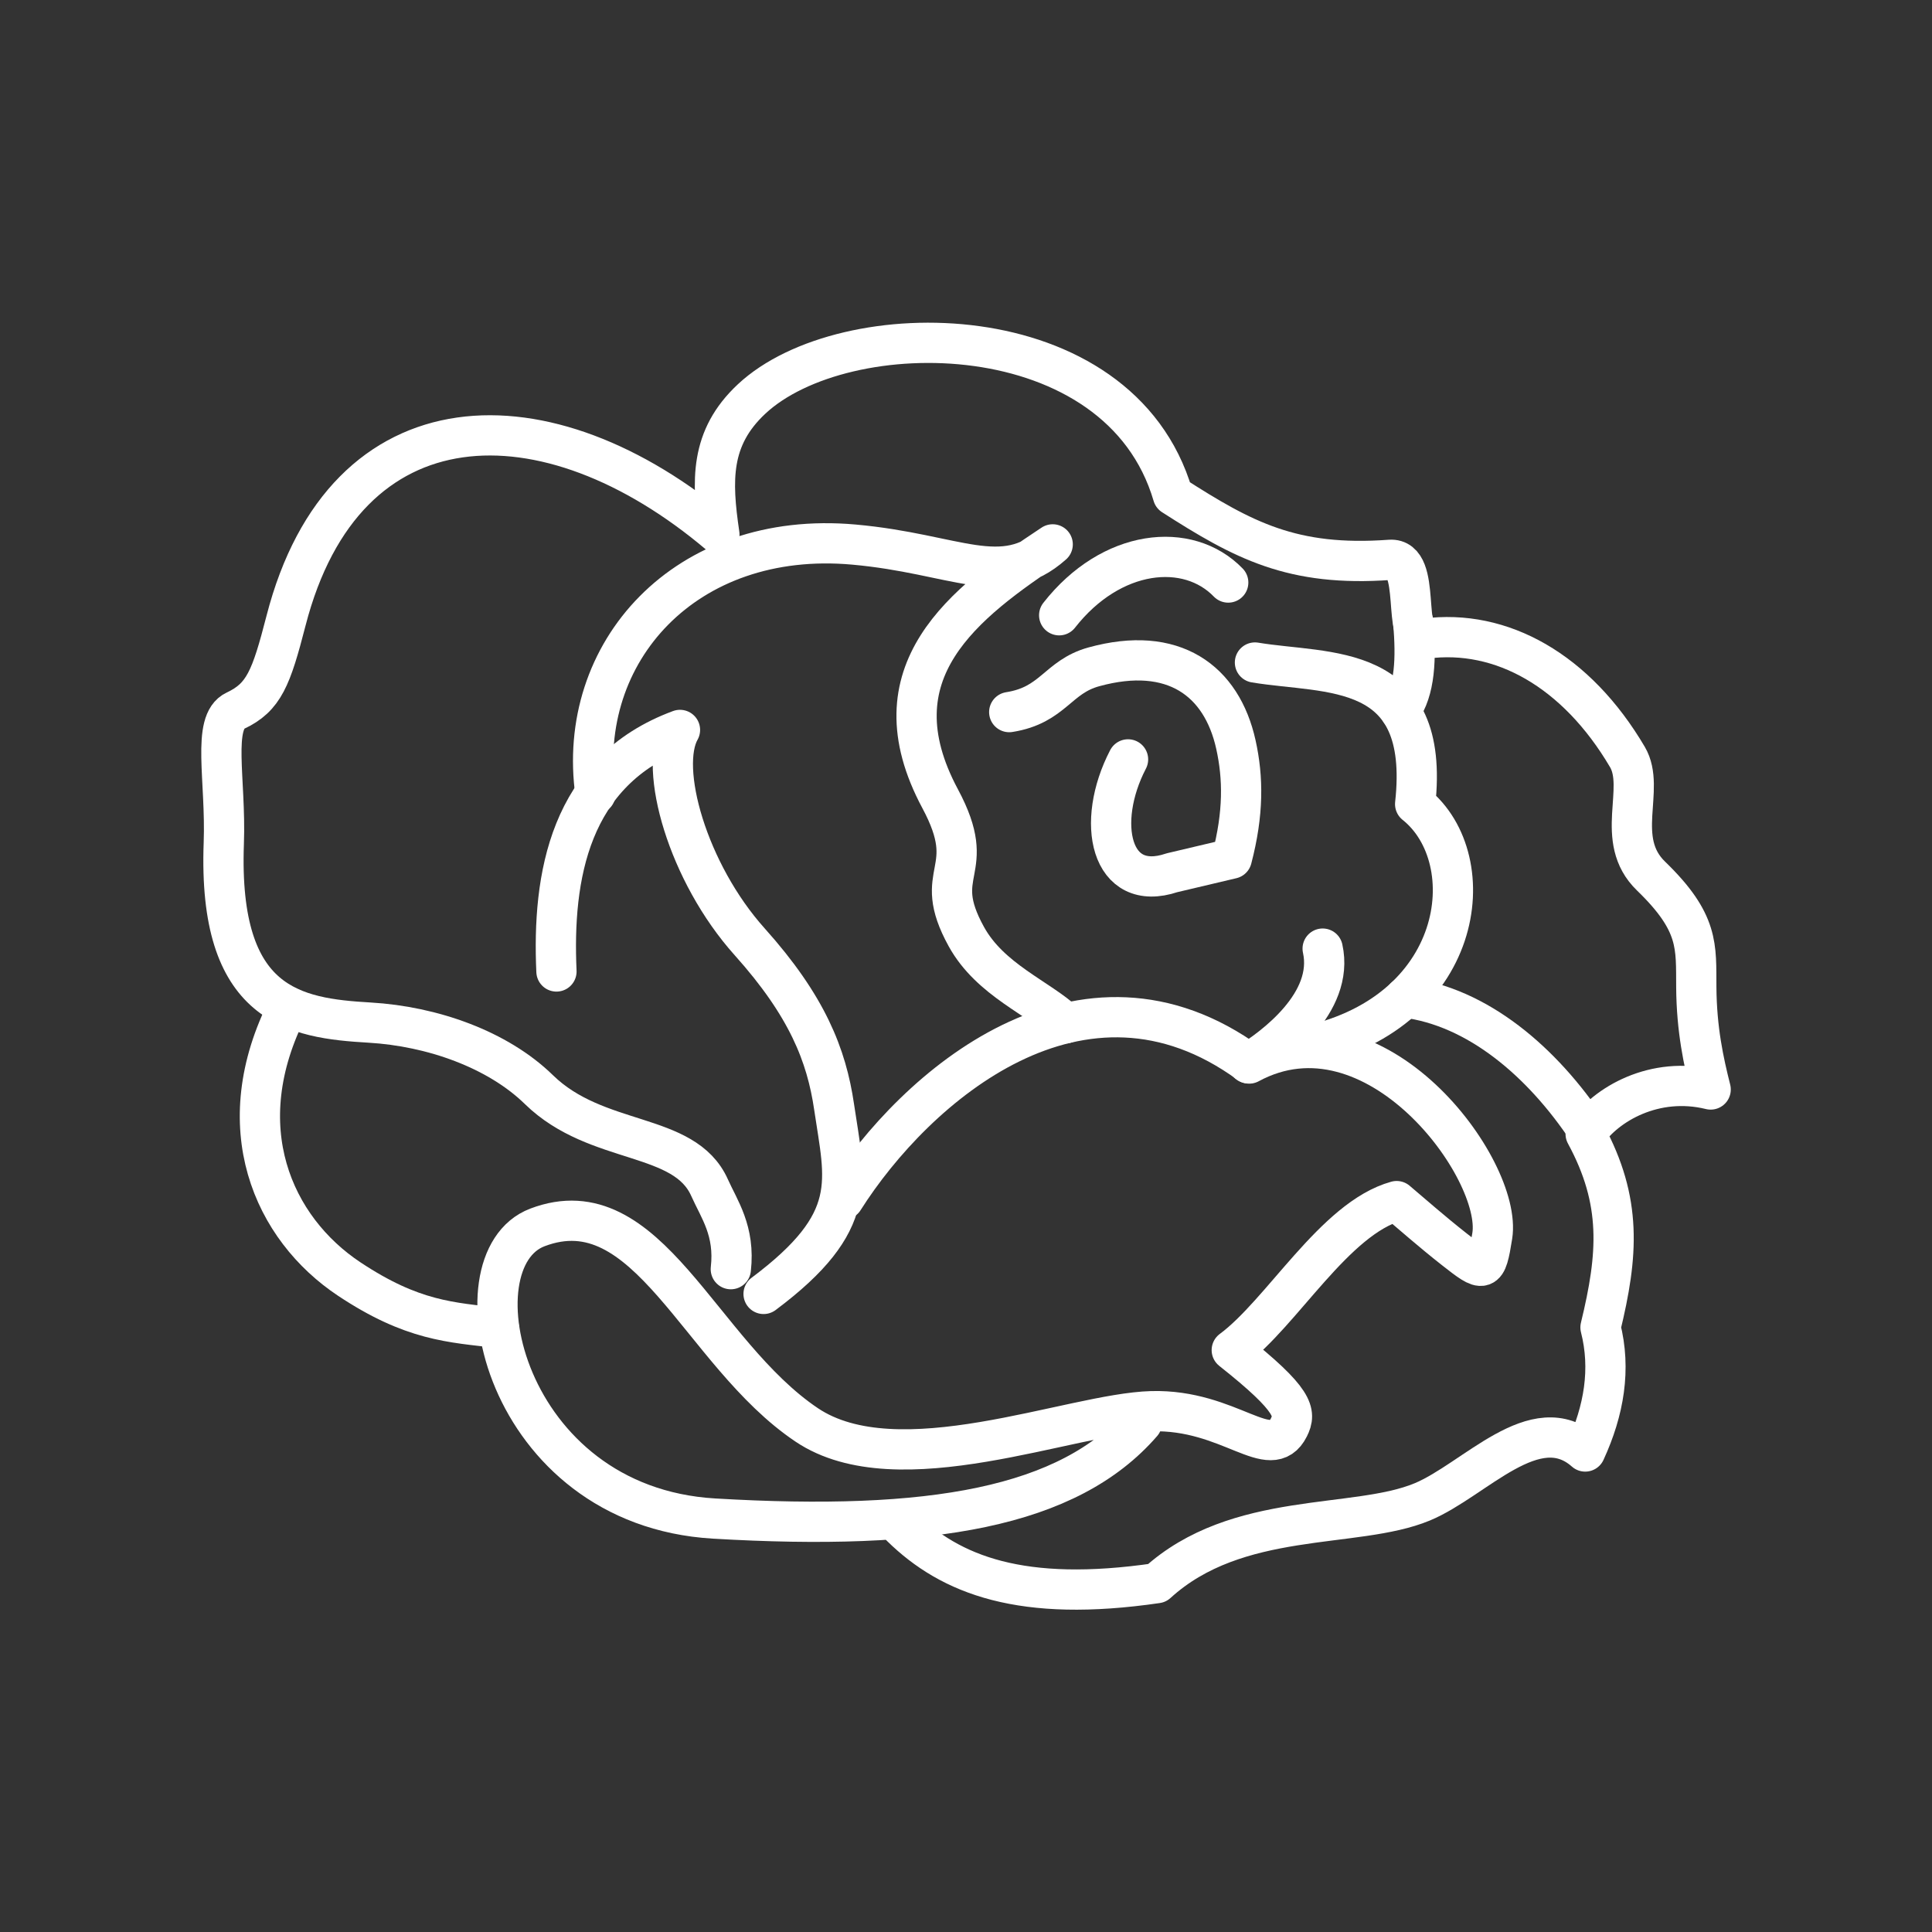<?xml version="1.0" encoding="UTF-8" standalone="no"?>
<svg
   viewBox="0 0 48 48"
   version="1.1"
   id="svg1"
   sodipodi:docname="happy_color.svg"
   inkscape:version="1.2.2 (b0a8486541, 2022-12-01)"
   xml:space="preserve"
   xmlns:inkscape="http://www.inkscape.org/namespaces/inkscape"
   xmlns:sodipodi="http://sodipodi.sourceforge.net/DTD/sodipodi-0.dtd"
   xmlns="http://www.w3.org/2000/svg"
   xmlns:svg="http://www.w3.org/2000/svg"><rect x="0" y="0" width="48" height="48" fill="#333333" stroke="none"/><sodipodi:namedview
     id="namedview1"
     pagecolor="#505050"
     bordercolor="#eeeeee"
     borderopacity="1"
     inkscape:showpageshadow="0"
     inkscape:pageopacity="0"
     inkscape:pagecheckerboard="0"
     inkscape:deskcolor="#505050"
     inkscape:zoom="17.812501"
     inkscape:cx="16.814034"
     inkscape:cy="24.421051"
     inkscape:window-width="1918"
     inkscape:window-height="1053"
     inkscape:window-x="0"
     inkscape:window-y="0"
     inkscape:window-maximized="1"
     inkscape:current-layer="svg1"
     showgrid="false" /><defs
     id="defs1"><style
       id="style1">.a { fill:none;stroke:#fff;stroke-linecap:round;stroke-linejoin:round; }
</style></defs><g
     id="g15518"><path
       style="fill:none;stroke:#ffffff;stroke-width:1;stroke-linecap:round;stroke-linejoin:round"
       d="M 18.157,31.532 C 18.266,30.578 17.866,30.04 17.629,29.507 17.004,28.104 14.833,28.481 13.39,27.072 12.366,26.072 10.74,25.497 9.18,25.406 7.324,25.298 5.412,25.002 5.56,20.953 5.618,19.373 5.25,17.938 5.848,17.657 6.557,17.324 6.738,16.85 7.107,15.419 8.564,9.767 13.582,9.649 17.873,13.28 17.675,11.936 17.638,10.882 18.672,9.914 20.972,7.761 27.808,7.764 29.141,12.305 c 1.745,1.119 2.967,1.78 5.392,1.604 0.816,-0.059 0.265,2.038 0.879,1.957 1.888,-0.25 3.755,0.792 5.02,2.94 0.468,0.795 -0.347,2.056 0.588,2.96 1.2,1.161 1.116,1.746 1.124,2.762 0.008,1.057 0.182,1.846 0.357,2.54 -1.388,-0.341 -2.608,0.363 -3.106,1.105 0.908,1.675 0.808,3.001 0.369,4.806 0.264,1.036 0.089,2.063 -0.38,3.083 -1.238,-1.098 -2.744,0.709 -4.049,1.252 -1.664,0.692 -4.594,0.196 -6.591,2.018 -3.357,0.491 -5.123,-0.195 -6.356,-1.404"
       id="path15502" /><path
       style="fill:none;stroke:#ffffff;stroke-width:1;stroke-linecap:round;stroke-linejoin:round"
       d="m 13.825,24.136 c -0.106,-2.336 0.309,-4.981 3.069,-6.001 -0.541,0.955 0.19,3.544 1.732,5.264 1.429,1.594 1.909,2.818 2.097,4.101 0.269,1.833 0.662,2.841 -1.752,4.647"
       id="path15500" /><path
       style="fill:none;stroke:#ffffff;stroke-width:1;stroke-linecap:round;stroke-linejoin:round"
       d="m 26.315,15.286 c 1.297,-1.656 3.201,-1.846 4.2,-0.813"
       id="path15498"
       sodipodi:nodetypes="cc" /><path
       style="fill:none;stroke:#ffffff;stroke-width:1;stroke-linecap:round;stroke-linejoin:round"
       d="m 14.794,19.726 c -0.498,-3.517 2.231,-6.572 6.421,-6.196 2.545,0.228 3.678,1.117 4.939,-0.005 -2.205,1.458 -4.485,3.167 -2.796,6.319 1,1.867 -0.267,1.763 0.651,3.427 0.598,1.083 1.807,1.526 2.466,2.151"
       id="path15496" /><path
       style="fill:none;stroke:#ffffff;stroke-width:1;stroke-linecap:round;stroke-linejoin:round"
       d="m 28.371,35.351 c -1.821,2.101 -5.235,2.695 -10.631,2.377 -5.246,-0.31 -6.538,-6.415 -4.388,-7.233 2.744,-1.044 4.019,3.112 6.69,4.906 2.269,1.524 6.565,-0.284 8.565,-0.34 1.951,-0.055 2.959,1.316 3.415,0.403 0.183,-0.366 0.153,-0.676 -1.419,-1.921 1.249,-0.921 2.551,-3.274 4.096,-3.702 0.368,0.311 0.871,0.755 1.43,1.195 0.749,0.589 0.797,0.607 0.946,-0.332 0.264,-1.661 -2.916,-5.97 -6.039,-4.281 -4.148,-3.025 -8.289,0.553 -10.078,3.377"
       id="path15494"
       sodipodi:nodetypes="csssssccsscc" /><path
       style="fill:none;stroke:#ffffff;stroke-width:1;stroke-linecap:round;stroke-linejoin:round"
       d="m 31.179,16.46 c 1.802,0.302 4.373,-0.05 3.98,3.518 1.72,1.369 1.25,5.271 -2.863,6.05"
       id="path15490" /><path
       style="fill:none;stroke:#ffffff;stroke-width:1;stroke-linecap:round;stroke-linejoin:round"
       d="m 35.113,15.462 c 0.072,0.903 0.051,1.68 -0.323,2.202"
       id="path15488" /><path
       style="fill:none;stroke:#ffffff;stroke-width:1;stroke-linecap:round;stroke-linejoin:round"
       d="m 34.905,24.783 c 1.798,0.223 3.407,1.589 4.549,3.311"
       id="path15486" /><path
       style="fill:none;stroke:#ffffff;stroke-width:1;stroke-linecap:round;stroke-linejoin:round"
       d="m 32.861,23.568 c 0.298,1.35 -1.213,2.456 -1.848,2.849"
       id="path15484"
       sodipodi:nodetypes="cc" /><path
       style="fill:none;stroke:#ffffff;stroke-width:1;stroke-linecap:round;stroke-linejoin:round"
       d="m 28.026,18.867 c -0.815,1.564 -0.443,3.333 1.092,2.816 l 1.485,-0.351 c 0.296,-1.129 0.285,-2.009 0.103,-2.832 -0.352,-1.593 -1.555,-2.478 -3.532,-1.932 -0.904,0.25 -1.004,0.951 -2.1,1.124"
       id="path15480" /><path
       style="fill:none;stroke:#ffffff;stroke-width:1;stroke-linecap:round;stroke-linejoin:round"
       d="m 7.162,25.015 c -1.524,2.981 -0.372,5.509 1.514,6.762 1.573,1.045 2.527,1.077 3.719,1.216"
       id="path15478" /></g></svg>
